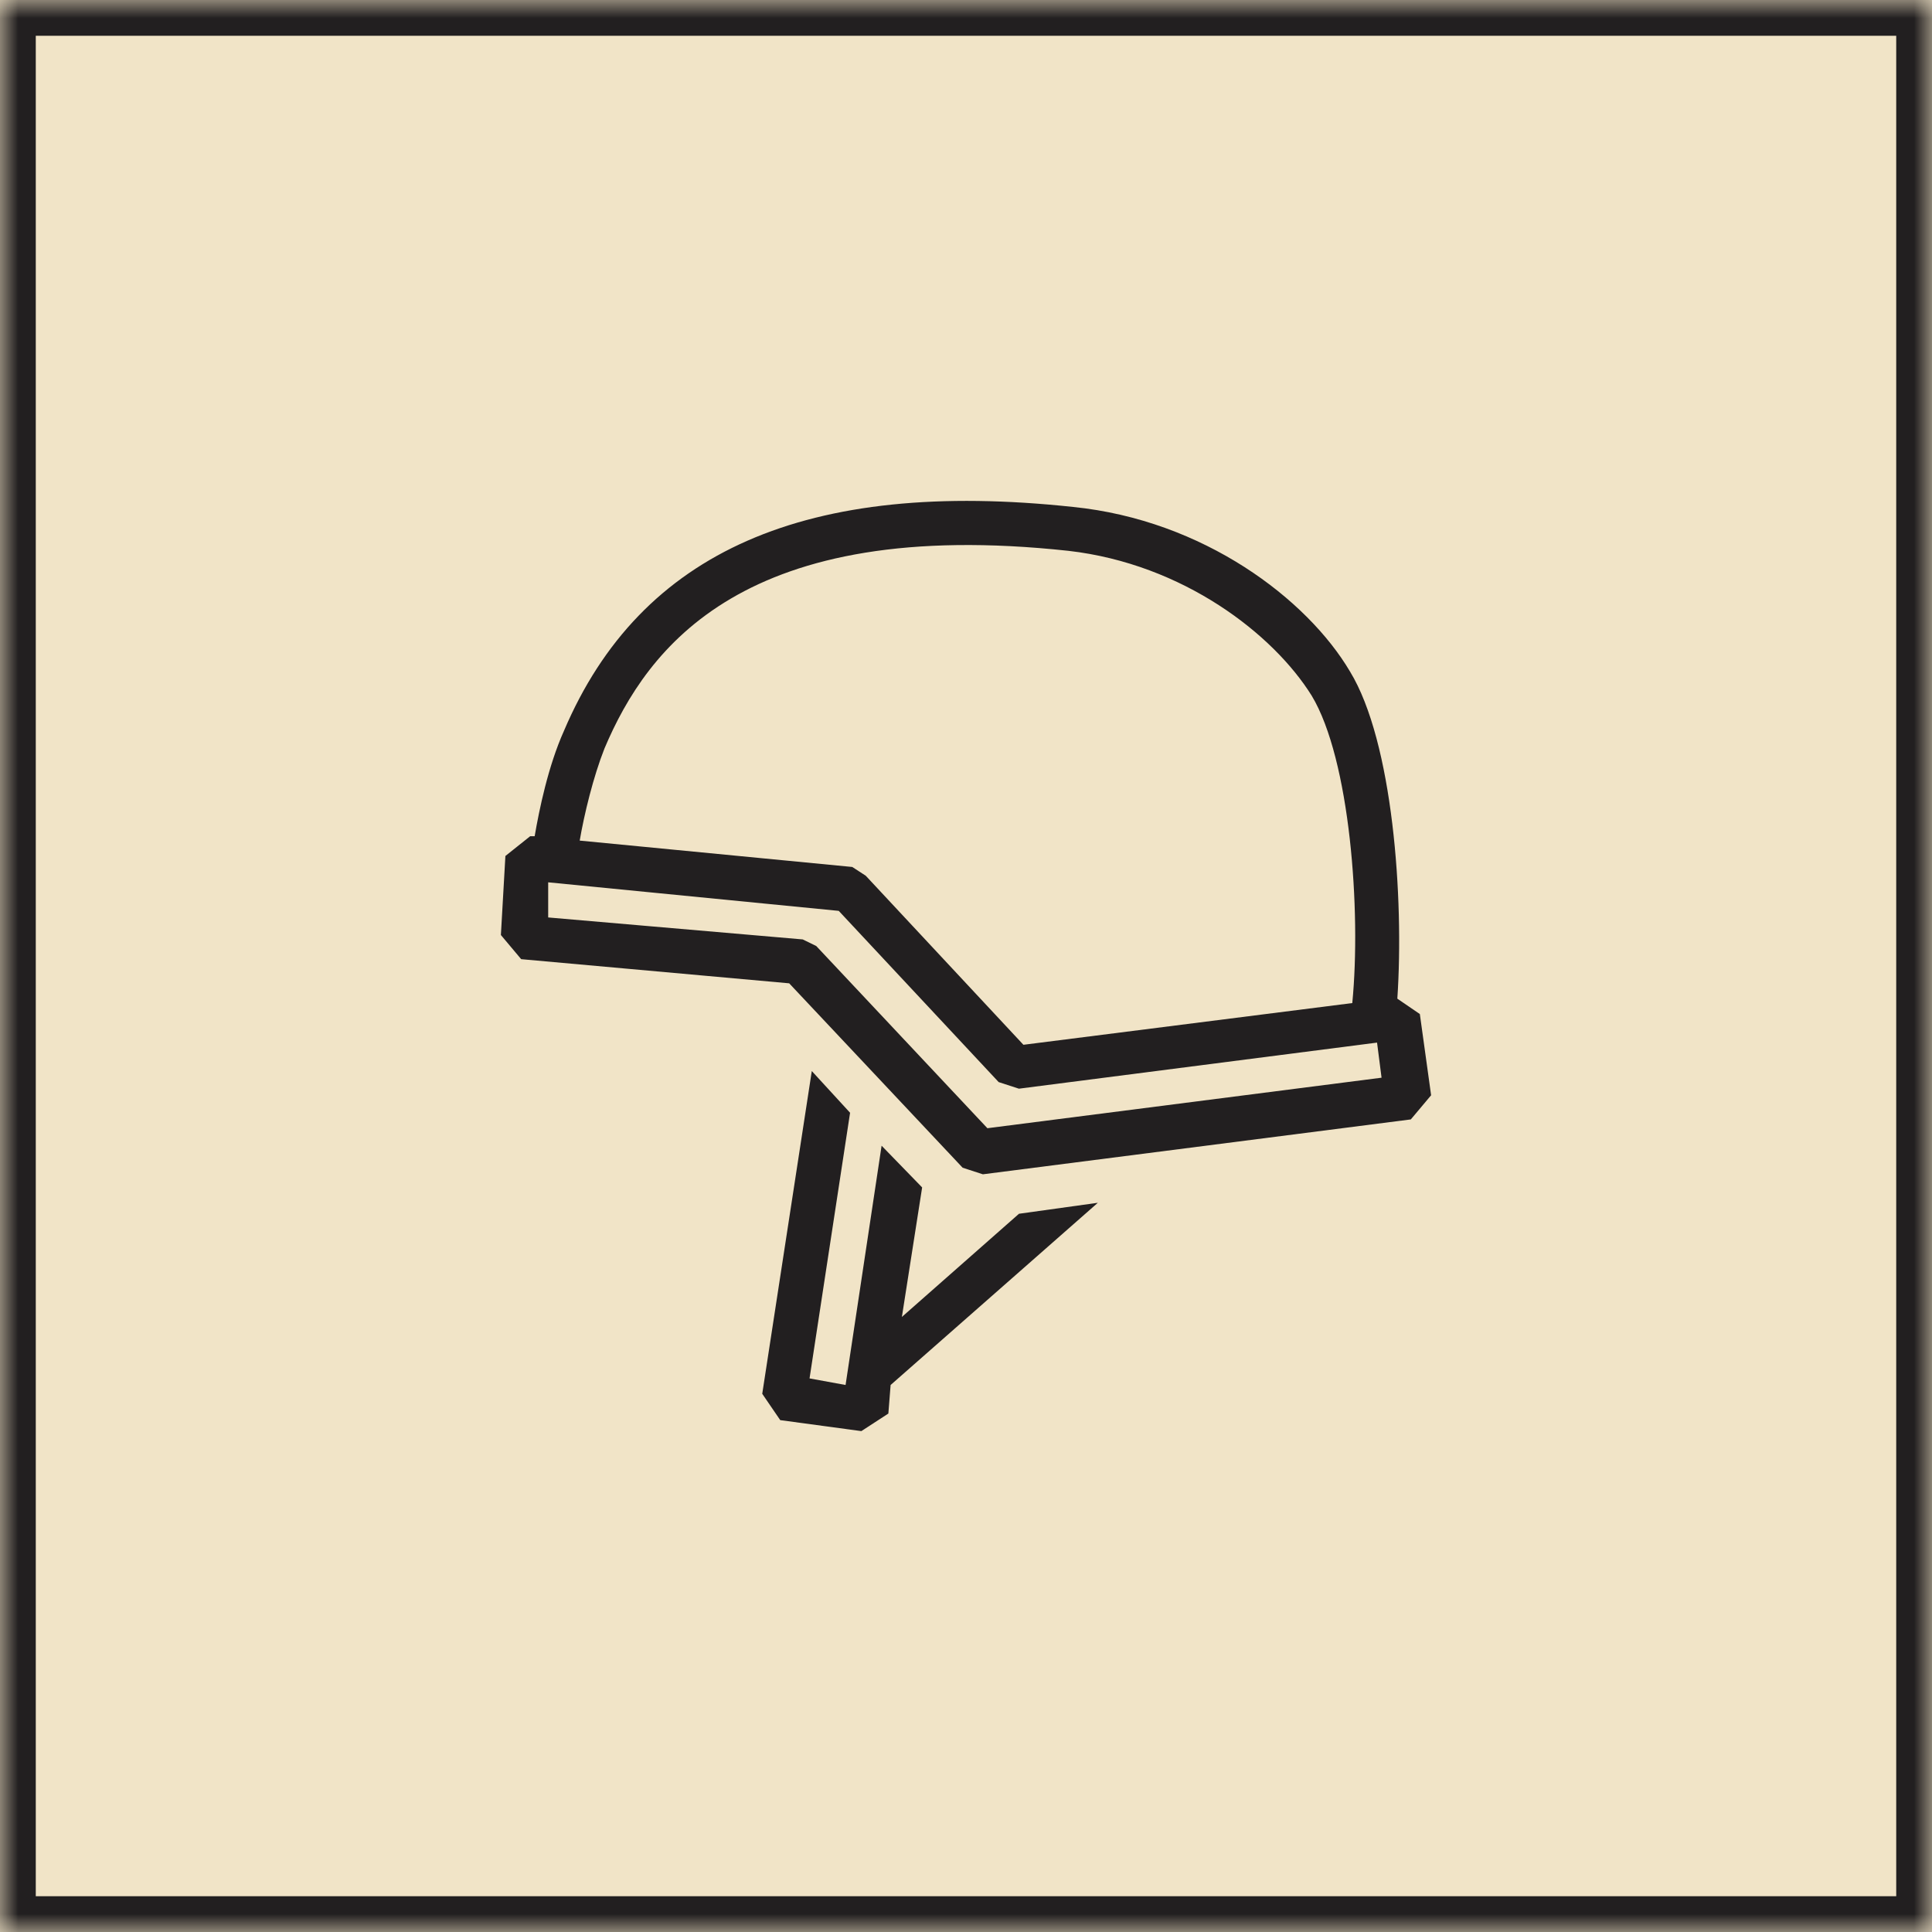 <svg width="54" height="54" viewBox="0 0 54 54" fill="none" xmlns="http://www.w3.org/2000/svg">
<mask id="path-1-inside-1_459_49202" fill="white">
<path d="M0 0H54V54H0V0Z"/>
</mask>
<path d="M0 0H54V54H0V0Z" fill="#F1E4C7"/>
<path d="M28.481 33.925L25.208 36.809L25.774 33.189L24.641 32.023L23.634 38.711L22.627 38.527L23.76 31.102L22.69 29.936L21.305 38.957L21.808 39.693L24.075 40L24.83 39.509L24.893 38.711L30.685 33.618L28.481 33.925Z" fill="#221F20"/>
<path d="M39.685 28.343L39.056 27.913C39.245 25.091 38.93 20.734 37.734 18.771C36.538 16.746 33.642 14.537 29.99 14.169C22.562 13.371 17.903 15.396 15.763 20.427C15.322 21.409 15.07 22.636 14.944 23.373H14.818L14.126 23.925L14 26.134L14.567 26.809L22.058 27.484L26.906 32.638L27.472 32.822L39.433 31.288L40 30.613L39.685 28.343ZM16.896 20.918C18.092 18.096 20.799 14.414 29.864 15.396C33.075 15.764 35.593 17.727 36.663 19.446C37.734 21.225 38.048 25.459 37.797 28.036L28.605 29.202L24.198 24.477L23.821 24.232L16.203 23.495C16.329 22.759 16.581 21.716 16.896 20.918ZM27.598 31.534L22.814 26.441L22.436 26.257L15.322 25.643V24.661L23.443 25.459L27.913 30.245L28.479 30.429L38.489 29.141L38.615 30.122L27.598 31.534Z" fill="#221F20"/>
<path d="M0 0V-1H-1V0H0ZM54 0H55V-1H54V0ZM54 54V55H55V54H54ZM0 54H-1V55H0V54ZM0 1H54V-1H0V1ZM53 0V54H55V0H53ZM54 53H0V55H54V53ZM1 54V0H-1V54H1Z" fill="#221F20" mask="url(#path-1-inside-1_459_49202)"/>
</svg>
